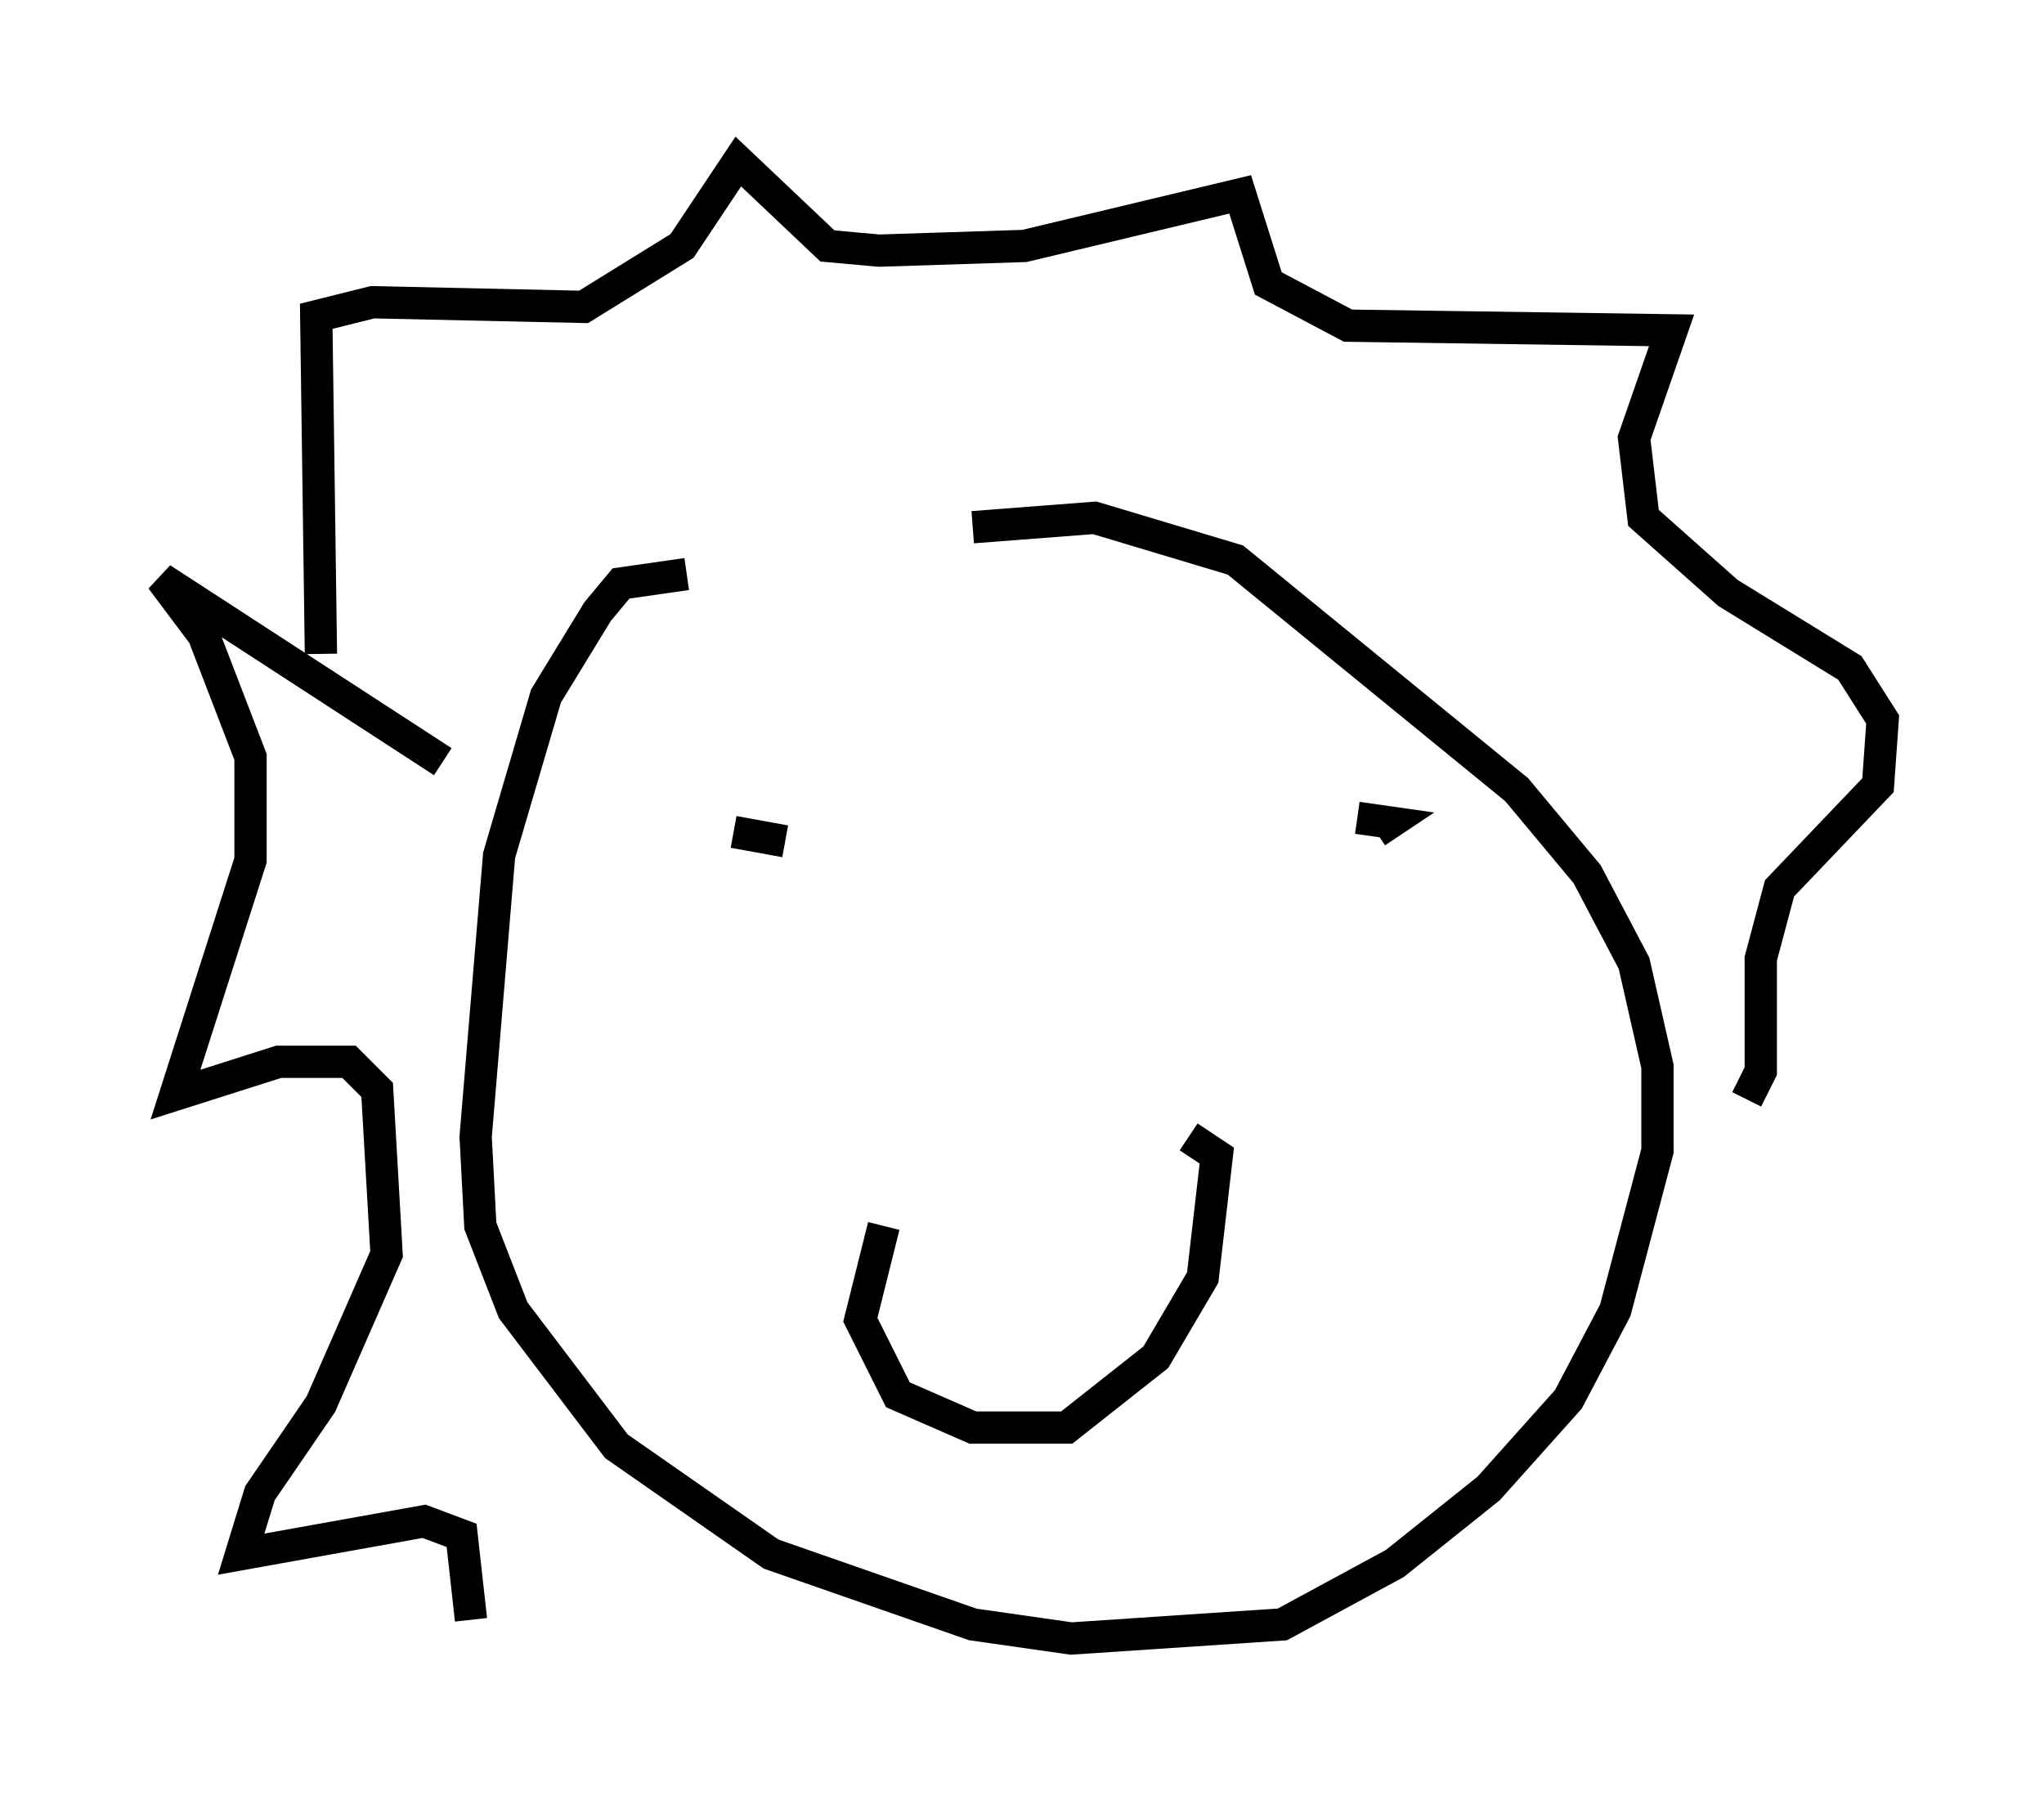 <?xml version="1.0" encoding="utf-8" ?>
<svg baseProfile="full" height="55.754" version="1.1" width="63.307" xmlns="http://www.w3.org/2000/svg" xmlns:ev="http://www.w3.org/2001/xml-events" xmlns:xlink="http://www.w3.org/1999/xlink"><defs /><rect fill="white" height="55.754" width="63.307" x="0" y="0" /><path d="M19.961, 26.497 m0.0, 0.0 m22.078, -1.162 l1.017, 0.145 -0.436, 0.291 m-19.899, 0.0 l1.598, 0.291 m-3.05, -8.279 l-2.034, 0.291 -0.726, 0.872 l-1.598, 2.615 -1.453, 4.939 l-0.726, 8.715 0.145, 2.76 l1.017, 2.615 3.196, 4.212 l4.793, 3.341 6.246, 2.179 l3.05, 0.436 6.536, -0.436 l3.486, -1.888 2.905, -2.324 l2.469, -2.76 1.453, -2.76 l1.307, -4.939 0.0, -2.615 l-0.726, -3.196 -1.453, -2.76 l-2.179, -2.615 -8.715, -7.117 l-4.358, -1.307 -3.777, 0.291 m-16.413, 7.263 l-8.715, -5.665 1.307, 1.743 l1.453, 3.777 0.0, 3.196 l-2.324, 7.263 3.196, -1.017 l2.179, 0.0 0.872, 0.872 l0.291, 5.084 -2.034, 4.648 l-1.888, 2.76 -0.581, 1.888 l5.665, -1.017 1.162, 0.436 l0.291, 2.615 m-4.648, -29.922 l-0.145, -10.458 1.743, -0.436 l6.536, 0.145 3.05, -1.888 l1.743, -2.615 2.76, 2.615 l1.598, 0.145 4.503, -0.145 l6.682, -1.598 0.872, 2.76 l2.469, 1.307 10.022, 0.145 l-1.162, 3.341 0.291, 2.469 l2.615, 2.324 3.777, 2.324 l1.017, 1.598 -0.145, 2.034 l-3.05, 3.196 -0.581, 2.179 l0.0, 3.486 -0.436, 0.872 m-26.726, 3.922 l-0.726, 2.905 1.162, 2.324 l2.324, 1.017 2.905, 0.0 l2.76, -2.179 1.453, -2.469 l0.436, -3.777 -0.872, -0.581 " fill="none" stroke="black" stroke-width="1" /></svg>
